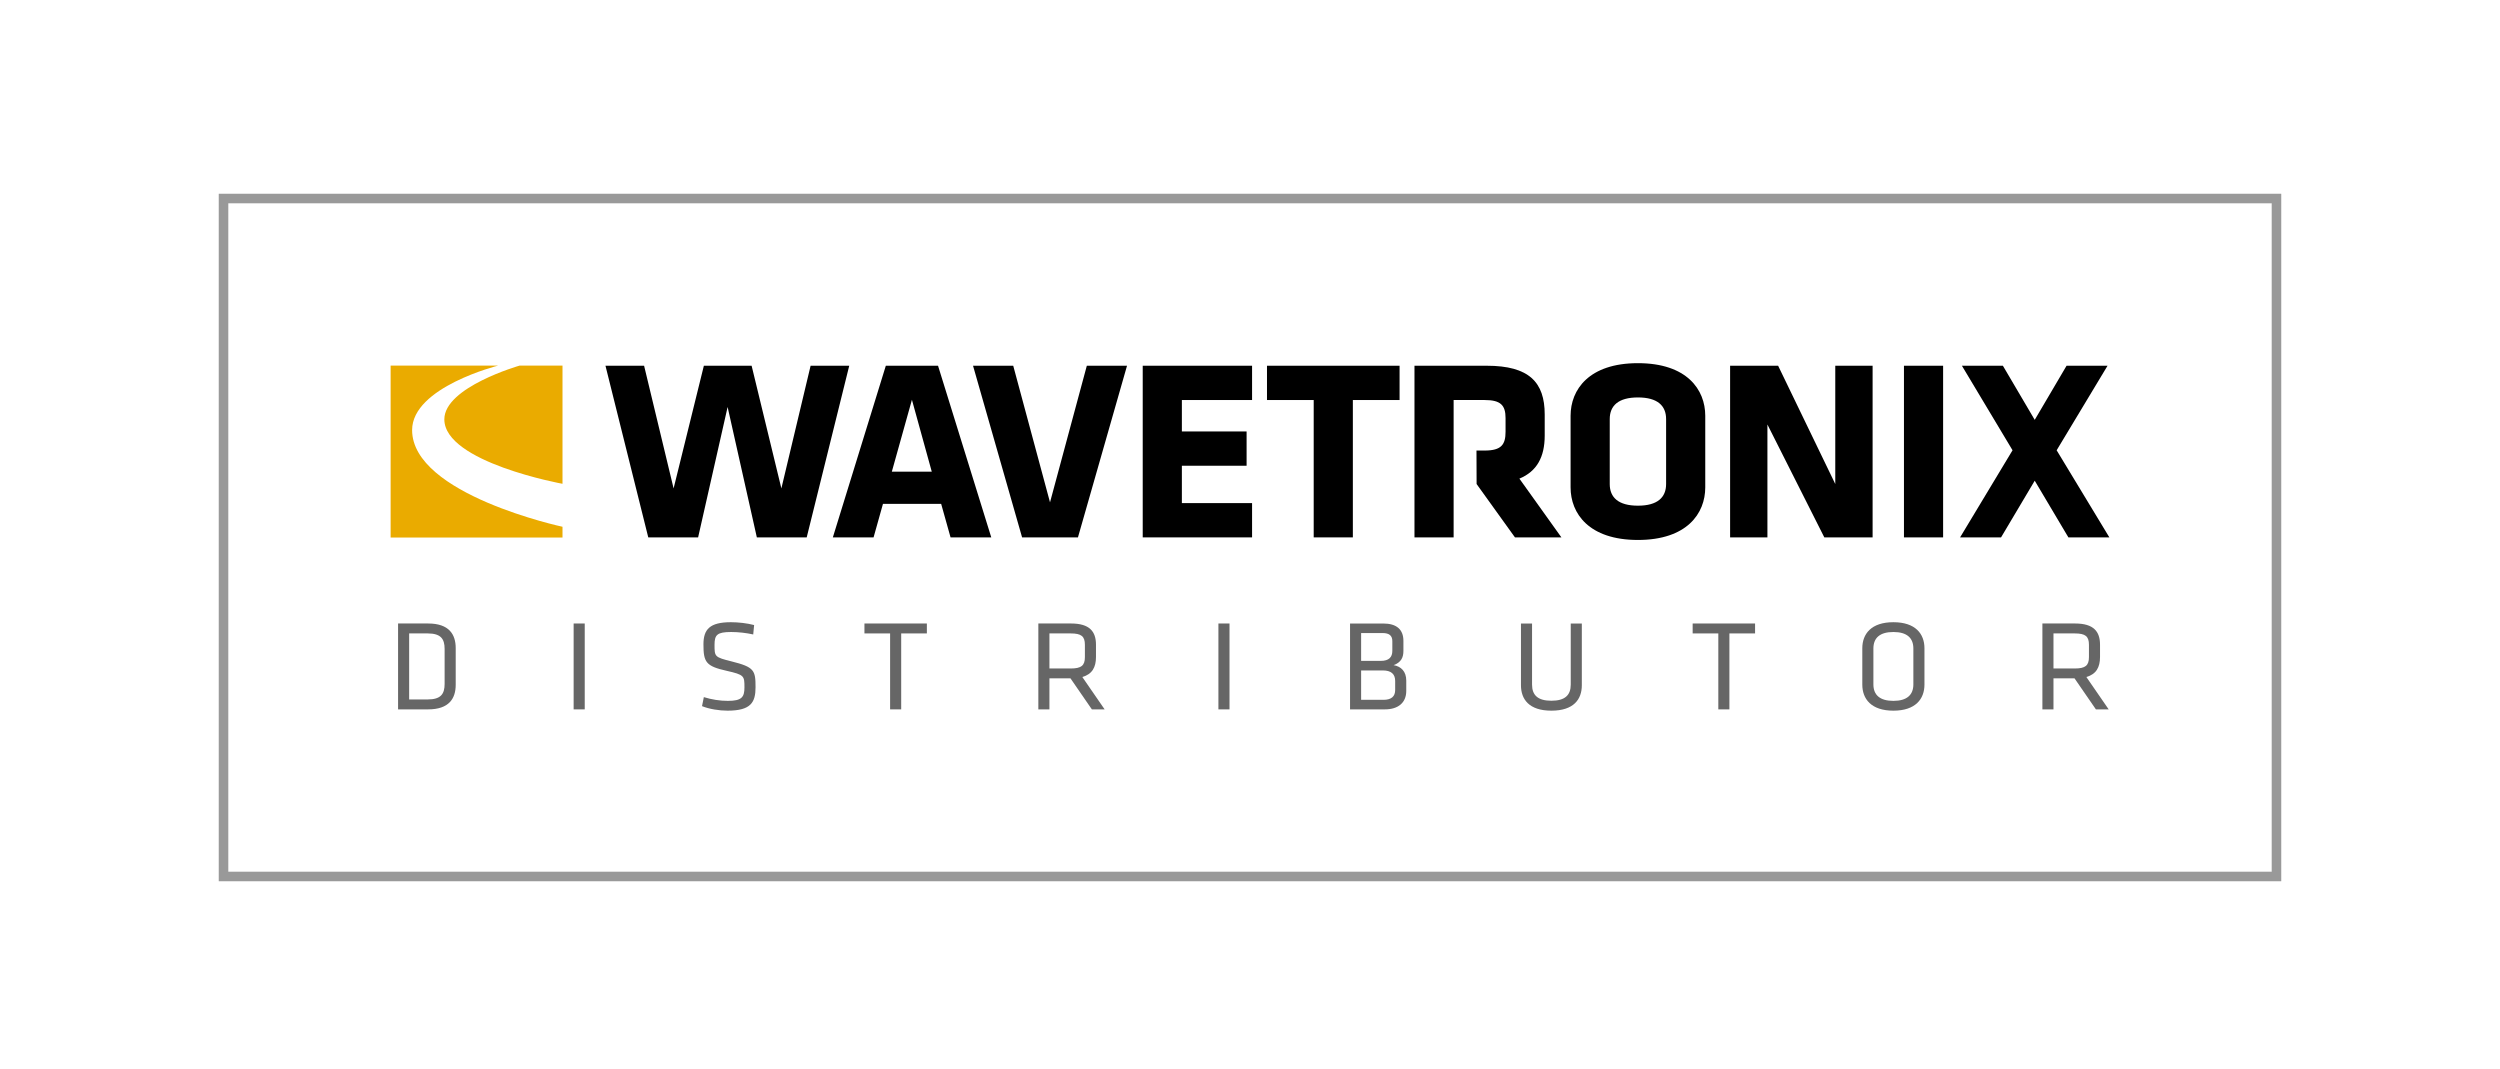 <?xml version="1.0" encoding="UTF-8" standalone="no"?>
<svg width="400px" height="171px" viewBox="0 0 400 171" version="1.1" xmlns="http://www.w3.org/2000/svg" xmlns:xlink="http://www.w3.org/1999/xlink" xmlns:sketch="http://www.bohemiancoding.com/sketch/ns">
    <!-- Generator: Sketch 3.3.2 (12043) - http://www.bohemiancoding.com/sketch -->
    <title>logo_WavetronixDistributor</title>
    <desc>Created with Sketch.</desc>
    <defs></defs>
    <g id="Page-1" stroke="none" stroke-width="1" fill="none" fill-rule="evenodd" sketch:type="MSPage">
        <g id="logo_WavetronixDistributor" sketch:type="MSArtboardGroup">
            <g id="Group" sketch:type="MSLayerGroup" transform="translate(35, 31)">
                <path d="M48.125,27.5 C48.125,27.5 36.094,30.938 36.094,36.094 C36.094,42.969 55,46.406 55,46.406 L55,27.5 L48.125,27.5 L48.125,27.5 Z M27.5,27.5 L44.688,27.5 C44.688,27.5 30.938,30.938 30.938,37.812 C30.938,48.125 55,53.281 55,53.281 L55,55 L27.5,55 L27.5,27.5 L27.5,27.5 Z" id="Shape" fill="#EAAB00" sketch:type="MSShapeGroup"></path>
                <path d="M330,0 L0,0 L0,110 L330,110 L330,0 L330,0 Z M328.472,108.472 L1.528,108.472 L1.528,1.528 L328.472,1.528 L328.472,108.472 L328.472,108.472 Z" id="Shape" fill="#999999" sketch:type="MSShapeGroup"></path>
                <path d="M94.072,54.982 L86.095,54.982 L81.419,34.117 L76.699,54.982 L68.723,54.982 L61.875,27.517 L68.055,27.517 L72.776,47.146 L77.618,27.517 L85.259,27.517 L90.02,47.146 L94.697,27.517 L100.878,27.517 L94.072,54.982 L94.072,54.982 Z" id="Shape" fill="#000000" sketch:type="MSShapeGroup"></path>
                <path d="M107.693,44.467 L114.083,44.467 L110.908,32.963 L107.693,44.467 L107.693,44.467 Z M123.604,54.982 L117.089,54.982 L115.586,49.623 L106.273,49.623 L104.771,54.982 L98.255,54.982 L106.732,27.518 L115.085,27.518 L123.604,54.982 L123.604,54.982 Z" id="Shape" fill="#000000" sketch:type="MSShapeGroup"></path>
                <path d="M137.472,54.982 L128.535,54.982 L120.685,27.517 L127.116,27.517 L133.002,49.375 L138.892,27.517 L145.324,27.517 L137.472,54.982 L137.472,54.982 Z" id="Shape" fill="#000000" sketch:type="MSShapeGroup"></path>
                <path d="M147.835,54.982 L147.835,27.517 L165.332,27.517 L165.332,33.004 L154.099,33.004 L154.099,38.033 L164.455,38.033 L164.455,43.518 L154.099,43.518 L154.099,49.497 L165.332,49.497 L165.332,54.982 L147.835,54.982 L147.835,54.982 Z" id="Shape" fill="#000000" sketch:type="MSShapeGroup"></path>
                <path d="M181.456,33.004 L181.456,54.982 L175.192,54.982 L175.192,33.004 L167.718,33.004 L167.718,27.518 L188.931,27.518 L188.931,33.004 L181.456,33.004 L181.456,33.004 Z" id="Shape" fill="#000000" sketch:type="MSShapeGroup"></path>
                <path d="M231.577,36.055 C231.577,33.911 230.199,32.59 227.069,32.59 C223.936,32.59 222.558,33.911 222.558,36.055 L222.558,46.445 C222.558,48.59 223.936,49.909 227.069,49.909 C230.199,49.909 231.577,48.59 231.577,46.445 L231.577,36.055 L231.577,36.055 Z M237.841,46.982 C237.841,51.148 234.919,55.394 227.069,55.394 C219.218,55.394 216.294,51.148 216.294,46.982 L216.294,35.519 C216.294,31.354 219.218,27.107 227.069,27.107 C234.919,27.107 237.841,31.354 237.841,35.519 L237.841,46.982 L237.841,46.982 Z" id="Shape" fill="#000000" sketch:type="MSShapeGroup"></path>
                <path d="M247.787,36.92 L247.787,54.982 L241.817,54.982 L241.817,27.518 L249.5,27.518 L258.644,46.444 L258.644,27.518 L264.617,27.518 L264.617,54.982 L256.891,54.982 L247.787,36.92 L247.787,36.92 Z" id="Shape" fill="#000000" sketch:type="MSShapeGroup"></path>
                <rect id="Rectangle-path" fill="#000000" sketch:type="MSShapeGroup" x="269.633" y="27.518" width="6.265" height="27.465"></rect>
                <path d="M294.064,41.044 L302.498,54.982 L295.943,54.982 L290.556,45.912 L285.169,54.982 L278.613,54.982 L287.007,41.044 L278.905,27.517 L285.461,27.517 L290.556,36.178 L295.651,27.517 L302.207,27.517 L294.064,41.044 L294.064,41.044 Z" id="Shape" fill="#000000" sketch:type="MSShapeGroup"></path>
                <path d="M208.103,45.58 C210.901,44.425 212.153,42.115 212.153,38.693 L212.153,35.312 C212.153,30.157 209.649,27.518 202.884,27.518 L191.316,27.518 L191.316,54.982 L197.58,54.982 L197.58,33.005 L202.55,33.005 C205.097,33.005 205.889,33.828 205.889,35.889 L205.889,38.075 C205.889,40.136 205.222,41.087 202.55,41.087 L201.237,41.087 L201.256,46.444 L207.393,54.982 L214.825,54.982 L208.103,45.58 L208.103,45.58 Z" id="Shape" fill="#000000" sketch:type="MSShapeGroup"></path>
                <path d="M30.465,80.911 L33.437,80.911 C35.521,80.911 36.139,80.045 36.139,78.436 L36.139,72.825 C36.139,71.214 35.521,70.348 33.437,70.348 L30.465,70.348 L30.465,80.911 L30.465,80.911 Z M33.498,68.759 C36.862,68.759 37.913,70.513 37.913,72.699 L37.913,78.56 C37.913,80.746 36.862,82.5 33.498,82.5 L28.692,82.5 L28.692,68.759 L33.498,68.759 L33.498,68.759 Z" id="Shape" fill="#666666" sketch:type="MSShapeGroup"></path>
                <rect id="Rectangle-path" fill="#666666" sketch:type="MSShapeGroup" x="56.781" y="68.759" width="1.775" height="13.741"></rect>
                <path d="M81.409,82.707 C80.089,82.707 78.5,82.459 77.324,81.984 L77.614,80.54 C78.872,80.931 80.193,81.139 81.451,81.139 C83.658,81.139 84.112,80.56 84.112,78.993 C84.112,77.136 84.092,76.971 81.266,76.331 C77.943,75.589 77.552,74.949 77.552,72.102 C77.552,69.708 78.542,68.553 81.946,68.553 C83.142,68.553 84.566,68.718 85.66,69.007 L85.516,70.514 C84.422,70.266 83.122,70.121 81.987,70.121 C79.738,70.121 79.325,70.576 79.325,72.164 C79.325,74.063 79.325,74.145 82.049,74.825 C85.701,75.734 85.887,76.27 85.887,78.951 C85.887,81.344 85.184,82.707 81.409,82.707" id="Shape" fill="#666666" sketch:type="MSShapeGroup"></path>
                <path d="M107.417,70.348 L103.311,70.348 L103.311,68.759 L113.298,68.759 L113.298,70.348 L109.191,70.348 L109.191,82.5 L107.417,82.5 L107.417,70.348 L107.417,70.348 Z" id="Shape" fill="#666666" sketch:type="MSShapeGroup"></path>
                <path d="M136.313,70.348 L132.909,70.348 L132.909,75.959 L136.313,75.959 C138.004,75.959 138.583,75.486 138.583,74.144 L138.583,72.163 C138.583,70.802 138.004,70.348 136.313,70.348 L136.313,70.348 Z M136.272,77.528 L132.909,77.528 L132.909,82.5 L131.135,82.5 L131.135,68.759 L136.376,68.759 C139.326,68.759 140.357,70.039 140.357,72.143 L140.357,74.125 C140.357,75.753 139.758,76.868 138.171,77.321 L141.74,82.5 L139.697,82.5 L136.272,77.528 L136.272,77.528 Z" id="Shape" fill="#666666" sketch:type="MSShapeGroup"></path>
                <rect id="Rectangle-path" fill="#666666" sketch:type="MSShapeGroup" x="159.946" y="68.759" width="1.775" height="13.741"></rect>
                <path d="M188.227,77.961 C188.227,76.868 187.608,76.27 186.247,76.27 L182.78,76.27 L182.78,80.973 L186.349,80.973 C187.608,80.973 188.227,80.436 188.227,79.405 L188.227,77.961 L188.227,77.961 Z M187.773,71.586 C187.773,70.7 187.278,70.287 186.206,70.287 L182.78,70.287 L182.78,74.742 L185.917,74.742 C187.258,74.742 187.773,74.124 187.773,73.134 L187.773,71.586 L187.773,71.586 Z M181.007,82.5 L181.007,68.76 L186.308,68.76 C188.474,68.76 189.547,69.73 189.547,71.545 L189.547,73.134 C189.547,74.186 189.197,74.97 187.979,75.424 C189.177,75.63 190.002,76.434 190.002,77.899 L190.002,79.55 C190.002,81.468 188.661,82.5 186.598,82.5 L181.007,82.5 L181.007,82.5 Z" id="Shape" fill="#666666" sketch:type="MSShapeGroup"></path>
                <path d="M218.092,68.76 L218.092,78.641 C218.092,80.89 216.792,82.707 213.223,82.707 C209.654,82.707 208.354,80.89 208.354,78.641 L208.354,68.76 L210.129,68.76 L210.129,78.539 C210.129,80.23 211.056,81.118 213.223,81.118 C215.389,81.118 216.318,80.23 216.318,78.539 L216.318,68.76 L218.092,68.76 L218.092,68.76 Z" id="Shape" fill="#666666" sketch:type="MSShapeGroup"></path>
                <path d="M239.931,70.348 L235.825,70.348 L235.825,68.759 L245.812,68.759 L245.812,70.348 L241.705,70.348 L241.705,82.5 L239.931,82.5 L239.931,70.348 L239.931,70.348 Z" id="Shape" fill="#666666" sketch:type="MSShapeGroup"></path>
                <path d="M264.743,78.498 C264.743,80.189 265.774,81.139 267.94,81.139 C270.107,81.139 271.139,80.189 271.139,78.498 L271.139,72.763 C271.139,71.07 270.107,70.121 267.94,70.121 C265.774,70.121 264.743,71.07 264.743,72.763 L264.743,78.498 L264.743,78.498 Z M272.913,78.539 C272.913,80.829 271.489,82.707 267.94,82.707 C264.393,82.707 262.969,80.829 262.969,78.539 L262.969,72.721 C262.969,70.431 264.393,68.554 267.94,68.554 C271.489,68.554 272.913,70.431 272.913,72.721 L272.913,78.539 L272.913,78.539 Z" id="Shape" fill="#666666" sketch:type="MSShapeGroup"></path>
                <path d="M296.96,70.348 L293.556,70.348 L293.556,75.959 L296.96,75.959 C298.652,75.959 299.231,75.486 299.231,74.144 L299.231,72.163 C299.231,70.802 298.652,70.348 296.96,70.348 L296.96,70.348 Z M296.919,77.528 L293.556,77.528 L293.556,82.5 L291.783,82.5 L291.783,68.759 L297.023,68.759 C299.973,68.759 301.004,70.039 301.004,72.143 L301.004,74.125 C301.004,75.753 300.405,76.868 298.818,77.321 L302.387,82.5 L300.344,82.5 L296.919,77.528 L296.919,77.528 Z" id="Shape" fill="#666666" sketch:type="MSShapeGroup"></path>
            </g>
        </g>
    </g>
</svg>